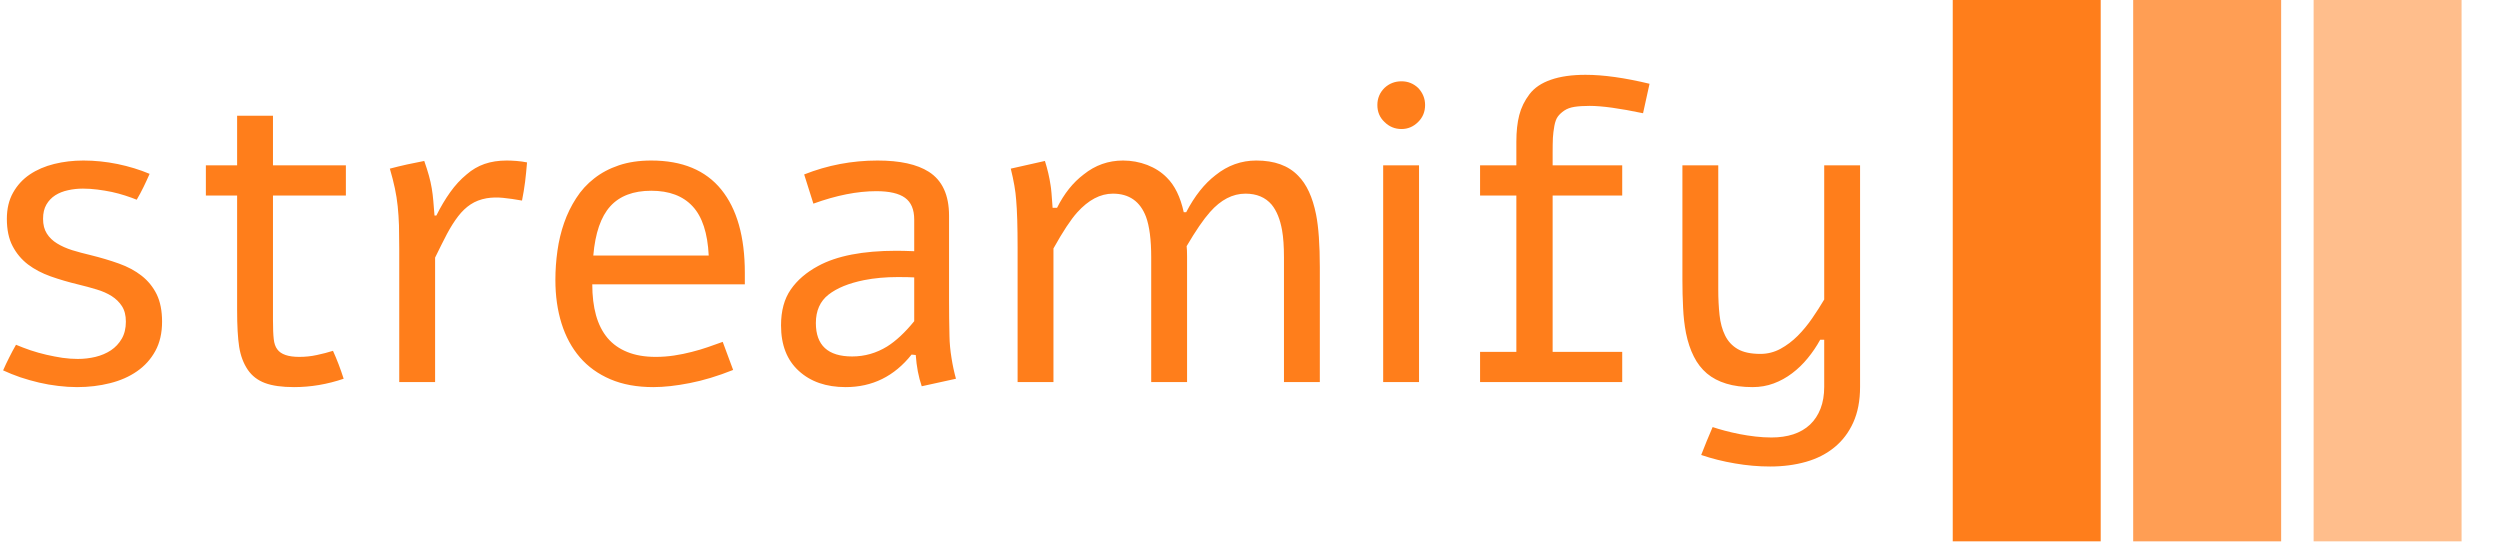 <svg xmlns="http://www.w3.org/2000/svg" version="1.1" xmlns:xlink="http://www.w3.org/1999/xlink" xmlns:svgjs="http://svgjs.dev/svgjs" width="1500" height="325" viewBox="0 0 1500 325"><g transform="matrix(1,0,0,1,-0.909,-0.103)"><svg viewBox="0 0 396 86" data-background-color="#000000" preserveAspectRatio="xMidYMid meet" height="325" width="1500" xmlns="http://www.w3.org/2000/svg" xmlns:xlink="http://www.w3.org/1999/xlink"><g id="tight-bounds" transform="matrix(1,0,0,1,0.24,0.027)"><svg viewBox="0 0 395.52 85.945" height="85.945" width="395.52"><g><svg viewBox="0 0 530.484 115.272" height="85.945" width="395.52"><g transform="matrix(1,0,0,1,0,15.931)"><svg viewBox="0 0 395.52 83.41" height="83.41" width="395.52"><g id="textblocktransform"><svg viewBox="0 0 395.52 83.41" height="83.41" width="395.52" id="textblock"><g><svg viewBox="0 0 395.52 83.41" height="83.41" width="395.52"><g transform="matrix(1,0,0,1,0,0)"><svg width="395.52" viewBox="2.25 -35.99 217.51 45.88" height="83.41" data-palette-color="#ff7e1b"><path d="M11.65-25.95L11.65-25.95Q13.65-25.95 15.66-25.54 17.68-25.12 19.41-24.39L19.41-24.39Q19.07-23.61 18.7-22.85 18.33-22.09 17.9-21.36L17.9-21.36Q17.29-21.61 16.54-21.85 15.8-22.09 14.98-22.27 14.16-22.44 13.29-22.55 12.43-22.66 11.6-22.66L11.6-22.66Q10.69-22.66 9.85-22.47 9.01-22.29 8.36-21.88 7.71-21.46 7.32-20.79 6.93-20.12 6.93-19.12L6.93-19.12Q6.93-18.09 7.37-17.4 7.81-16.7 8.57-16.24 9.33-15.77 10.34-15.45 11.35-15.14 12.5-14.87L12.5-14.87Q14.28-14.43 15.82-13.88 17.36-13.33 18.48-12.45 19.6-11.57 20.24-10.28 20.87-8.98 20.87-7.08L20.87-7.08Q20.87-5.08 20.08-3.64 19.29-2.2 17.93-1.26 16.58-0.32 14.77 0.13 12.96 0.59 10.91 0.59L10.91 0.59Q9.84 0.59 8.7 0.45 7.57 0.32 6.46 0.06 5.35-0.2 4.27-0.56 3.2-0.93 2.25-1.37L2.25-1.37Q2.59-2.15 2.97-2.89 3.34-3.64 3.76-4.37L3.76-4.37Q4.57-4.03 5.47-3.72 6.37-3.42 7.32-3.2 8.28-2.98 9.2-2.84 10.13-2.71 10.99-2.71L10.99-2.71Q12.06-2.71 13.07-2.95 14.09-3.2 14.88-3.72 15.67-4.25 16.15-5.08 16.63-5.91 16.63-7.08L16.63-7.08Q16.63-8.18 16.17-8.89 15.72-9.59 14.97-10.07 14.21-10.55 13.2-10.85 12.18-11.16 11.06-11.43L11.06-11.43Q9.35-11.84 7.82-12.38 6.3-12.92 5.16-13.78 4.03-14.65 3.36-15.93 2.69-17.21 2.69-19.12L2.69-19.12Q2.69-20.9 3.42-22.19 4.15-23.49 5.38-24.32 6.62-25.15 8.24-25.55 9.86-25.95 11.65-25.95ZM29.66-25.39L29.66-31.2 33.86-31.2 33.86-25.39 42.4-25.39 42.4-21.85 33.86-21.85 33.86-7.28Q33.86-5.81 33.95-5.04 34.03-4.27 34.37-3.83L34.37-3.83Q35.01-2.95 36.94-2.95L36.94-2.95Q38.01-2.95 39.01-3.17L39.01-3.17Q40.04-3.39 40.89-3.66L40.89-3.66Q41.57-2.17 42.14-0.39L42.14-0.39Q39.26 0.59 36.33 0.59L36.33 0.59Q34.2 0.59 32.92 0.11 31.64-0.37 30.91-1.44L30.91-1.44Q30.15-2.56 29.9-4.13 29.66-5.69 29.66-8.45L29.66-8.45 29.66-21.85 26-21.85 26-25.39 29.66-25.39ZM52.78-19.51L53-19.51Q53.75-21.02 54.62-22.24 55.49-23.46 56.54-24.32L56.54-24.32Q57.49-25.15 58.64-25.55 59.79-25.95 61.25-25.95L61.25-25.95Q61.74-25.95 62.39-25.9 63.03-25.85 63.62-25.73L63.62-25.73Q63.52-24.51 63.39-23.44 63.25-22.36 63.03-21.26L63.03-21.26Q61.81-21.48 60.8-21.58 59.79-21.68 58.88-21.53L58.88-21.53Q57.81-21.34 57.01-20.81 56.22-20.29 55.55-19.42 54.88-18.55 54.24-17.35 53.61-16.14 52.85-14.58L52.85-14.58 52.85 0 48.65 0 48.65-15.65Q48.65-17.19 48.62-18.36 48.58-19.53 48.47-20.59 48.36-21.66 48.14-22.69 47.92-23.73 47.55-25L47.55-25Q48.58-25.27 49.57-25.49 50.56-25.71 51.58-25.9L51.58-25.9Q51.92-24.93 52.13-24.17 52.34-23.41 52.46-22.69 52.58-21.97 52.64-21.23 52.7-20.48 52.78-19.51L52.78-19.51ZM86.54-4.71L87.76-1.42Q85.05-0.34 82.67 0.12 80.29 0.59 78.41 0.59L78.41 0.59Q75.53 0.59 73.38-0.33 71.23-1.25 69.8-2.91 68.38-4.57 67.66-6.87 66.94-9.18 66.94-11.96L66.94-11.96Q66.94-13.67 67.18-15.38 67.42-17.09 67.96-18.64 68.5-20.19 69.37-21.53 70.23-22.88 71.48-23.85 72.72-24.83 74.38-25.39 76.04-25.95 78.17-25.95L78.17-25.95Q83.61-25.95 86.37-22.55 89.13-19.14 89.13-12.79L89.13-12.79 89.13-11.45 71.26-11.45Q71.26-9.4 71.7-7.82 72.14-6.25 73.05-5.16 73.97-4.08 75.37-3.52 76.77-2.95 78.7-2.95L78.7-2.95Q79.78-2.95 80.84-3.11 81.9-3.27 82.9-3.53 83.9-3.78 84.82-4.1 85.73-4.42 86.54-4.71L86.54-4.71ZM71.38-14.82L84.9-14.82Q84.71-18.77 83.01-20.59 81.32-22.41 78.17-22.41L78.17-22.41Q75.02-22.41 73.37-20.59 71.72-18.77 71.38-14.82L71.38-14.82ZM97.16-20.9L97.16-20.9 96.08-24.32Q100.19-25.95 104.68-25.95L104.68-25.95Q108.61-25.95 110.68-24.63L110.68-24.63Q113.05-23.12 113.05-19.48L113.05-19.48 113.05-9.5Q113.05-7.5 113.1-5.4L113.1-5.4Q113.12-4.15 113.34-2.81L113.34-2.81Q113.54-1.54 113.86-0.39L113.86-0.39 109.85 0.49Q109.29-1.15 109.15-3.17L109.15-3.17 108.66-3.22Q105.63 0.59 100.94 0.59L100.94 0.59Q97.52 0.59 95.45-1.31 93.37-3.2 93.37-6.64L93.37-6.64Q93.37-9.2 94.51-10.84 95.64-12.48 97.72-13.6L97.72-13.6Q100.99-15.38 106.87-15.38L106.87-15.38Q107.66-15.38 108.97-15.33L108.97-15.33 108.97-19.04Q108.97-20.8 107.9-21.58 106.83-22.36 104.53-22.36L104.53-22.36Q101.19-22.36 97.16-20.9ZM108.97-7.13L108.97-7.13 108.97-12.26Q108.32-12.3 107.05-12.3L107.05-12.3Q104.9-12.3 103.09-11.94L103.09-11.94Q100.41-11.4 98.93-10.24 97.45-9.08 97.45-6.91L97.45-6.91Q97.45-3 101.7-3L101.7-3Q103.9-3 105.8-4.17L105.8-4.17Q107.36-5.15 108.97-7.13ZM125.28 0L121.08 0 121.08-15.7Q121.08-19.46 120.91-21.36L120.91-21.36Q120.81-22.85 120.28-25L120.28-25 124.28-25.9Q124.74-24.44 124.94-23.07L124.94-23.07Q125.04-22.56 125.18-20.41L125.18-20.41 125.7-20.41Q126.94-22.9 128.82-24.32L128.82-24.32Q130.85-25.95 133.43-25.95L133.43-25.95Q134.9-25.95 136.27-25.43 137.63-24.9 138.56-23.95L138.56-23.95Q139.95-22.58 140.54-19.9L140.54-19.9 140.83-19.9Q142.3-22.73 144.27-24.24L144.27-24.24Q146.4-25.95 149.04-25.95L149.04-25.95Q152.23-25.95 153.94-24.17L153.94-24.17Q155.43-22.68 156.04-19.63L156.04-19.63Q156.48-17.41 156.48-13.43L156.48-13.43 156.48 0 152.28 0 152.28-14.6Q152.28-16.53 152.06-17.77L152.06-17.77Q151.72-19.7 150.84-20.78L150.84-20.78Q149.74-22.07 147.77-22.07L147.77-22.07Q145.52-22.07 143.62-19.92L143.62-19.92Q142.47-18.63 140.88-15.92L140.88-15.92Q140.93-15.5 140.93-14.7L140.93-14.7 140.93 0 136.73 0 136.73-14.6Q136.73-17.7 136.12-19.36L136.12-19.36Q135.09-22.07 132.24-22.07L132.24-22.07Q130.04-22.07 128.06-19.87L128.06-19.87Q126.92-18.6 125.28-15.65L125.28-15.65 125.28 0ZM166.05-35.23L166.05-35.23Q167.17-35.23 168-34.45L168-34.45Q168.81-33.59 168.81-32.45L168.81-32.45Q168.81-31.27 168-30.47L168-30.47Q167.17-29.64 166.05-29.64L166.05-29.64Q164.88-29.64 164.05-30.47L164.05-30.47Q163.22-31.25 163.22-32.45L163.22-32.45Q163.22-33.62 164.05-34.45L164.05-34.45Q164.88-35.23 166.05-35.23ZM163.9 0L163.9-25.39 168.1-25.39 168.1 0 163.9 0ZM175.25-25.39L179.5-25.39 179.5-28.15Q179.5-29.96 179.84-31.27 180.18-32.59 181.04-33.72 181.89-34.84 183.54-35.41 185.19-35.99 187.6-35.99L187.6-35.99Q190.75-35.99 195.1-34.94L195.1-34.94 194.34-31.49Q190.24-32.35 188.09-32.35L188.09-32.35Q187.04-32.35 186.32-32.24 185.6-32.13 185.11-31.8 184.63-31.47 184.36-31.1 184.09-30.74 183.95-30 183.82-29.27 183.78-28.61 183.75-27.95 183.75-26.78L183.75-26.78 183.75-25.39 191.9-25.39 191.9-21.85 183.75-21.85 183.75-3.54 191.9-3.54 191.9 0 175.25 0 175.25-3.54 179.5-3.54 179.5-21.85 175.25-21.85 175.25-25.39ZM215.56-25.39L219.76-25.39 219.76 0.56Q219.76 2.98 218.96 4.74 218.17 6.49 216.76 7.64 215.36 8.79 213.43 9.34 211.5 9.89 209.23 9.89L209.23 9.89Q207.18 9.89 205.11 9.53 203.03 9.18 201.15 8.54L201.15 8.54Q201.47 7.69 201.81 6.88 202.15 6.08 202.49 5.27L202.49 5.27Q203.08 5.47 203.9 5.69 204.72 5.91 205.63 6.09 206.55 6.27 207.51 6.38 208.48 6.49 209.38 6.49L209.38 6.49Q210.8 6.49 211.94 6.12 213.09 5.74 213.9 4.98 214.7 4.22 215.13 3.11 215.56 2 215.56 0.56L215.56 0.56 215.56-4.96 215.09-4.96Q214.46-3.81 213.63-2.8 212.8-1.78 211.8-1.03 210.8-0.27 209.64 0.16 208.48 0.59 207.18 0.59L207.18 0.59Q205.4 0.59 204.08 0.18 202.76-0.22 201.82-1.01 200.88-1.81 200.29-2.99 199.69-4.17 199.37-5.74L199.37-5.74Q199.1-7.13 199.03-8.72 198.95-10.3 198.95-11.99L198.95-11.99 198.95-25.39 203.15-25.39 203.15-10.82Q203.15-9.23 203.3-7.85 203.45-6.47 203.95-5.46 204.45-4.44 205.42-3.87 206.4-3.3 208.09-3.3L208.09-3.3Q209.33-3.3 210.43-3.89 211.53-4.49 212.46-5.42 213.38-6.35 214.15-7.47 214.92-8.59 215.56-9.67L215.56-9.67 215.56-25.39Z" opacity="1" transform="matrix(1,0,0,1,0,0)" fill="#ff7e1b" class="wordmark-text-0" data-fill-palette-color="primary" id="text-0"></path></svg></g></svg></g></svg></g></svg></g><g transform="matrix(1,0,0,1,415.211,0)"><svg viewBox="0 0 115.272 115.272" height="115.272" width="115.272"><g data-palette-color="#ff7e1b"><rect width="31.508" height="115.272" fill="#ff7e1b" stroke="transparent" data-fill-palette-color="accent" x="0" fill-opacity="1"></rect><rect width="31.508" height="115.272" fill="#ff7e1b" stroke="transparent" data-fill-palette-color="accent" x="38.424" fill-opacity="0.75"></rect><rect width="31.508" height="115.272" fill="#ff7e1b" stroke="transparent" data-fill-palette-color="accent" x="76.848" fill-opacity="0.5"></rect></g></svg></g></svg></g><defs></defs></svg><rect width="395.52" height="85.945" fill="none" stroke="none" visibility="hidden"></rect></g></svg></g></svg>